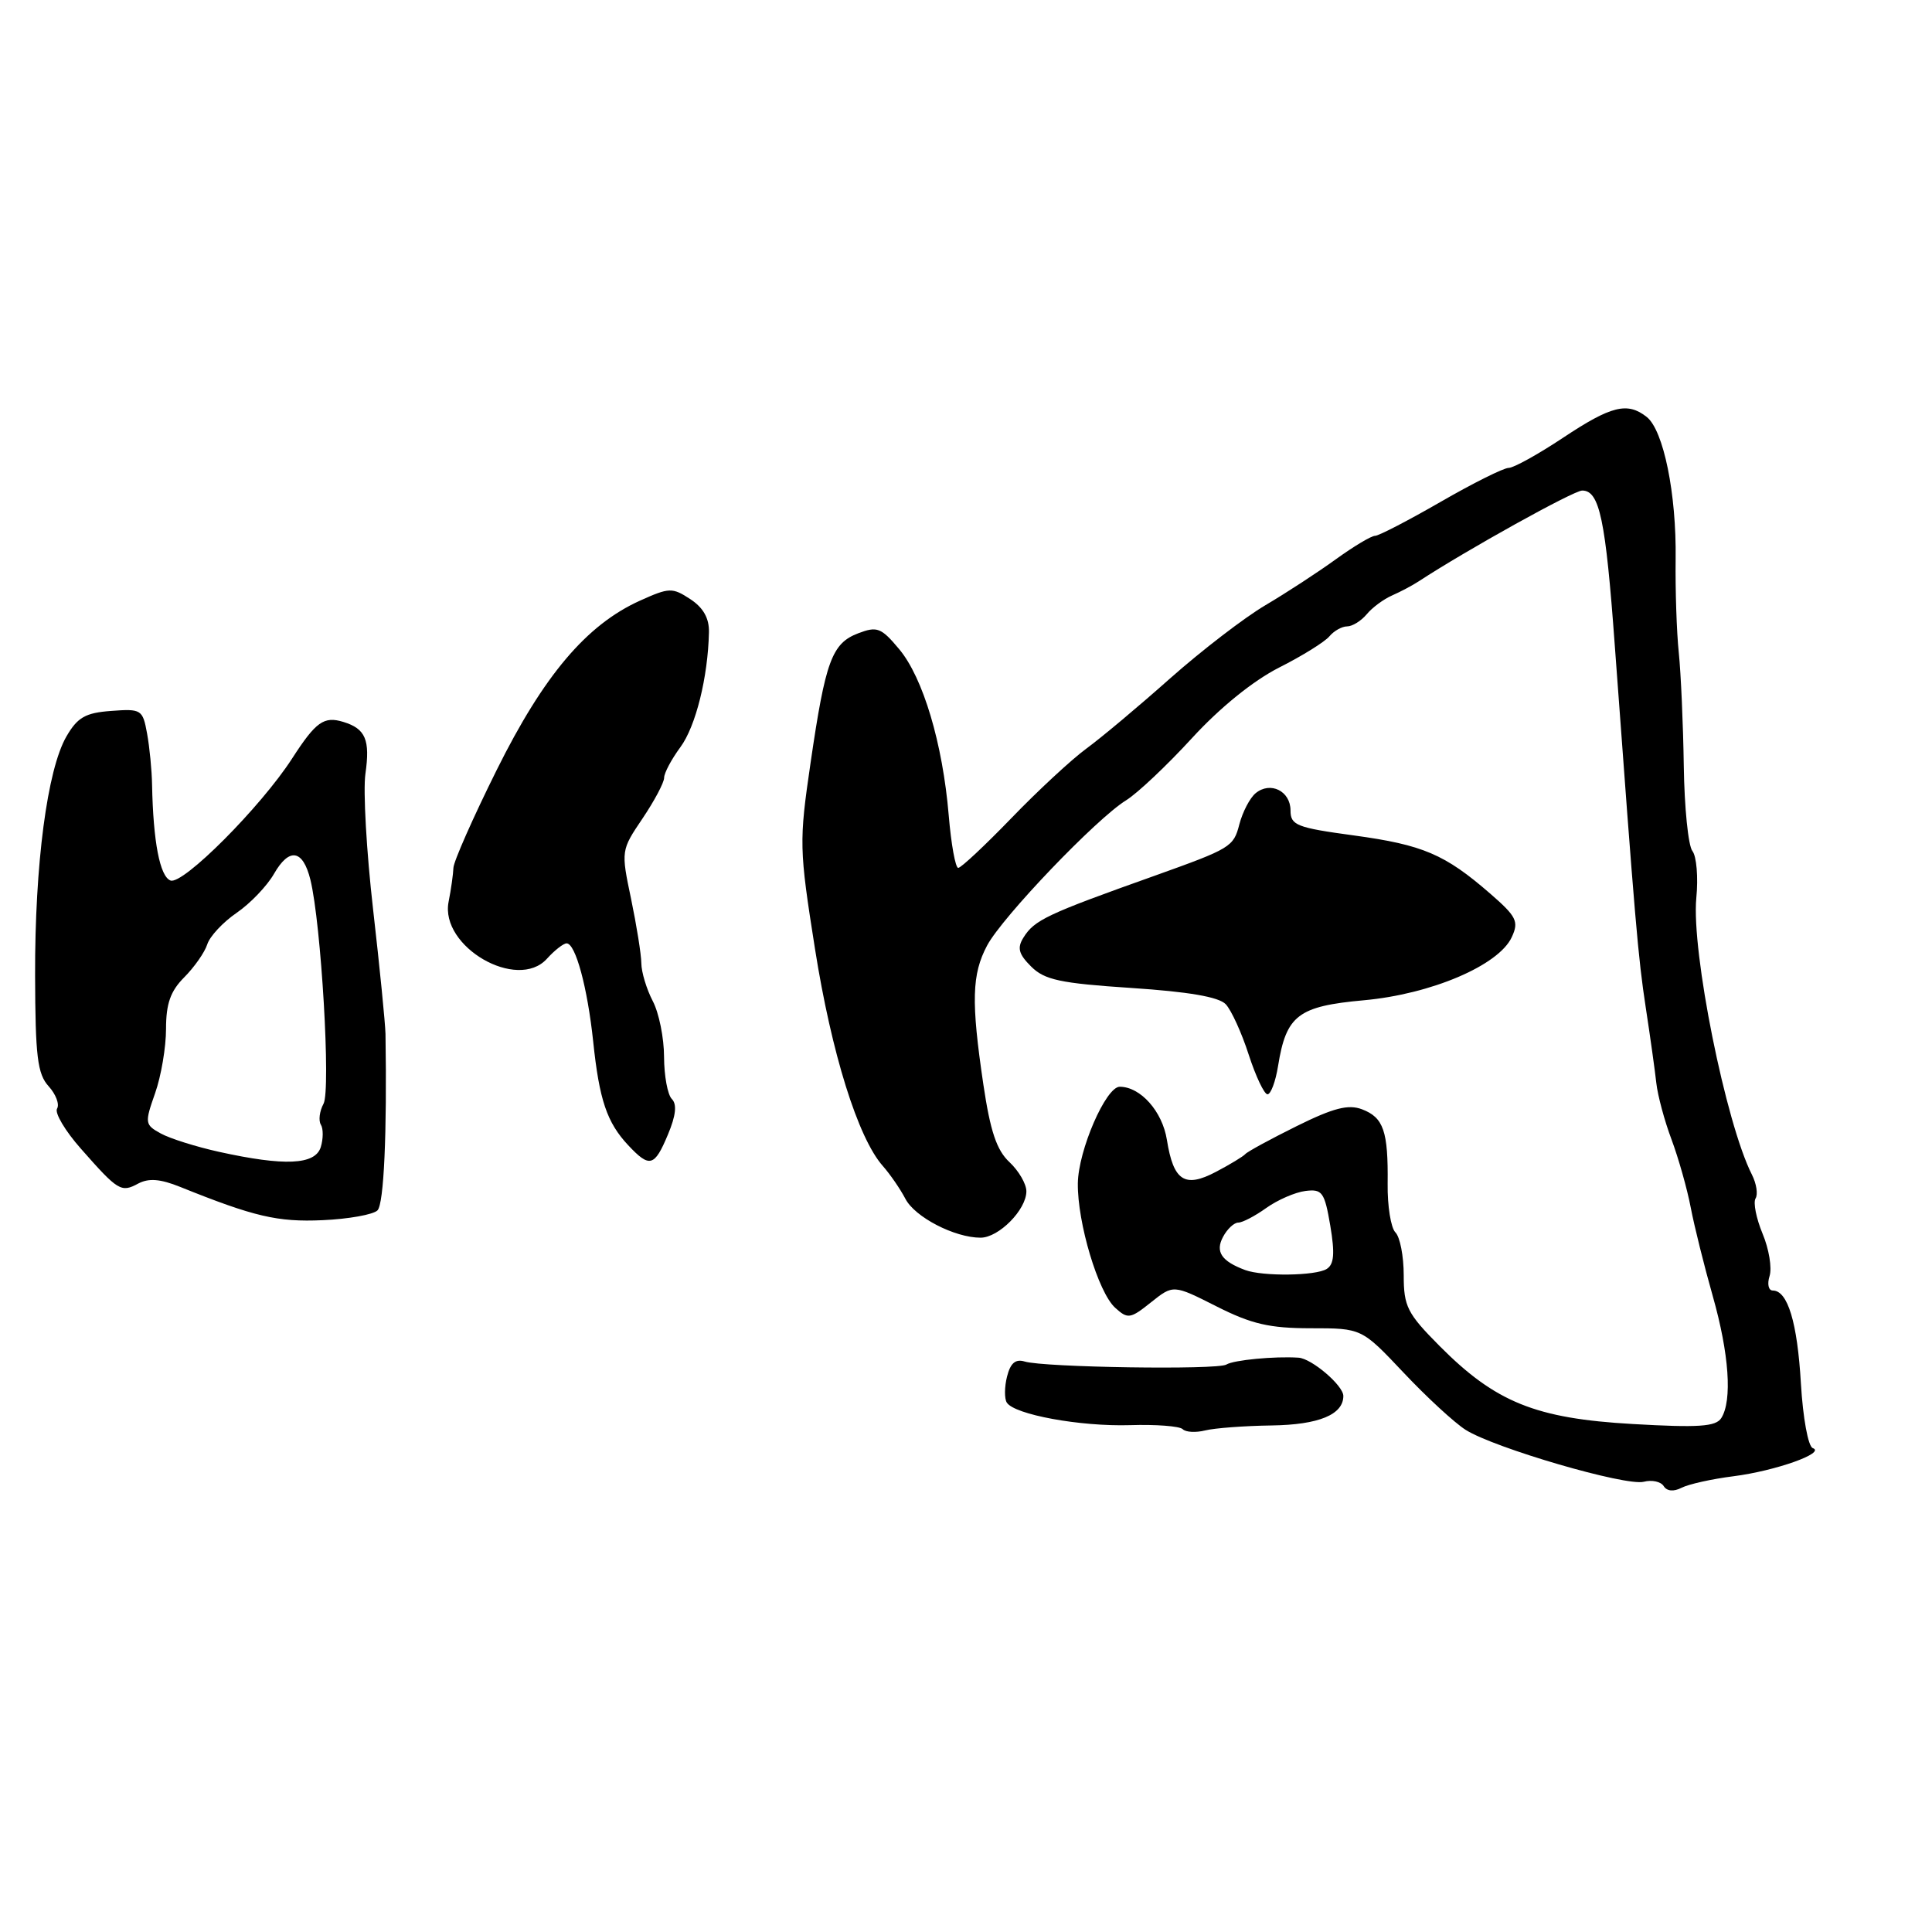 <?xml version="1.0" encoding="UTF-8" standalone="no"?>
<!DOCTYPE svg PUBLIC "-//W3C//DTD SVG 1.1//EN" "http://www.w3.org/Graphics/SVG/1.1/DTD/svg11.dtd" >
<svg xmlns="http://www.w3.org/2000/svg" xmlns:xlink="http://www.w3.org/1999/xlink" version="1.1" viewBox="0 0 256 256">
 <g >
 <path fill="currentColor"
d=" M 229.70 195.61 C 235.27 194.90 241.99 192.51 240.20 191.88 C 239.59 191.67 238.90 187.89 238.63 183.33 C 238.16 175.22 236.88 171.00 234.90 171.00 C 234.33 171.00 234.14 170.13 234.48 169.07 C 234.81 168.01 234.40 165.49 233.55 163.47 C 232.71 161.44 232.29 159.34 232.62 158.80 C 232.96 158.25 232.74 156.84 232.14 155.65 C 228.67 148.83 224.10 126.05 224.77 118.99 C 225.04 116.25 224.80 113.45 224.25 112.76 C 223.70 112.06 223.19 107.00 223.11 101.50 C 223.03 96.00 222.73 89.25 222.45 86.50 C 222.16 83.75 221.98 78.17 222.03 74.11 C 222.15 65.45 220.43 57.02 218.20 55.25 C 215.64 53.23 213.50 53.76 207.12 58.00 C 203.81 60.20 200.56 62.00 199.90 62.00 C 199.24 62.00 195.19 64.02 190.89 66.50 C 186.60 68.97 182.69 71.00 182.20 71.00 C 181.70 71.00 179.37 72.40 177.00 74.11 C 174.64 75.82 170.44 78.56 167.68 80.19 C 164.91 81.82 159.24 86.18 155.07 89.87 C 150.91 93.57 145.90 97.77 143.94 99.20 C 141.99 100.63 137.52 104.77 134.02 108.40 C 130.51 112.03 127.34 115.00 126.97 115.00 C 126.60 115.00 126.03 111.86 125.71 108.03 C 124.91 98.51 122.31 89.79 119.14 86.01 C 116.77 83.17 116.22 82.96 113.73 83.91 C 110.23 85.24 109.38 87.56 107.41 101.04 C 105.87 111.57 105.89 112.43 107.99 125.73 C 110.18 139.56 113.68 150.78 116.98 154.50 C 117.95 155.60 119.29 157.55 119.96 158.83 C 121.21 161.27 126.49 164.00 129.93 164.00 C 132.34 164.00 136.00 160.30 136.00 157.85 C 136.00 156.88 134.99 155.14 133.76 153.99 C 132.06 152.41 131.22 149.89 130.30 143.70 C 128.67 132.69 128.77 129.10 130.80 125.28 C 132.82 121.49 145.31 108.44 149.22 106.04 C 150.71 105.12 154.63 101.42 157.93 97.82 C 161.64 93.77 166.04 90.21 169.48 88.46 C 172.54 86.92 175.54 85.05 176.15 84.32 C 176.75 83.60 177.81 83.00 178.50 83.00 C 179.19 83.00 180.35 82.28 181.09 81.40 C 181.82 80.51 183.34 79.39 184.46 78.90 C 185.58 78.41 187.18 77.56 188.00 77.02 C 194.36 72.86 208.52 65.00 209.65 65.00 C 211.95 65.00 212.75 68.81 213.97 85.56 C 216.67 122.33 217.05 126.82 218.07 133.50 C 218.66 137.35 219.29 141.85 219.47 143.50 C 219.65 145.15 220.56 148.53 221.49 151.00 C 222.41 153.47 223.56 157.53 224.03 160.00 C 224.50 162.47 225.82 167.76 226.95 171.74 C 229.12 179.39 229.55 185.58 228.08 187.90 C 227.36 189.04 225.07 189.19 216.35 188.69 C 203.48 187.96 198.17 185.81 190.76 178.36 C 186.47 174.04 186.00 173.12 186.00 168.98 C 186.00 166.46 185.51 163.91 184.90 163.30 C 184.30 162.70 183.83 159.80 183.87 156.85 C 183.95 149.88 183.33 148.08 180.48 146.99 C 178.66 146.30 176.70 146.80 171.81 149.22 C 168.34 150.94 165.27 152.61 165.00 152.93 C 164.72 153.24 162.98 154.30 161.13 155.27 C 156.98 157.46 155.49 156.49 154.62 151.04 C 154.02 147.26 151.12 144.00 148.37 144.00 C 146.53 144.00 142.88 152.42 142.82 156.79 C 142.75 162.01 145.52 171.25 147.76 173.28 C 149.44 174.81 149.77 174.76 152.52 172.56 C 155.47 170.21 155.47 170.21 161.21 173.11 C 165.84 175.45 168.24 176.00 173.69 176.00 C 180.43 176.00 180.43 176.00 185.97 181.87 C 189.01 185.10 192.72 188.52 194.20 189.46 C 198.03 191.88 215.45 196.96 217.81 196.34 C 218.89 196.06 220.08 196.32 220.45 196.92 C 220.87 197.59 221.76 197.68 222.81 197.14 C 223.74 196.66 226.84 195.97 229.70 195.61 Z  M 168.51 188.88 C 174.75 188.79 178.00 187.44 178.00 184.97 C 178.00 183.59 173.81 180.01 172.06 179.90 C 168.89 179.69 163.47 180.21 162.50 180.81 C 161.33 181.54 138.32 181.19 135.78 180.41 C 134.56 180.04 133.89 180.61 133.44 182.39 C 133.09 183.76 133.08 185.32 133.40 185.84 C 134.39 187.44 143.13 189.04 149.74 188.84 C 153.17 188.73 156.31 188.97 156.71 189.37 C 157.11 189.78 158.45 189.85 159.69 189.54 C 160.93 189.23 164.90 188.93 168.51 188.88 Z  M 50.02 160.38 C 50.87 159.53 51.29 150.15 51.08 137.00 C 51.05 135.62 50.32 128.21 49.44 120.53 C 48.56 112.85 48.10 104.75 48.42 102.53 C 49.06 98.03 48.44 96.56 45.50 95.66 C 42.92 94.87 41.86 95.62 38.71 100.50 C 34.56 106.93 24.22 117.30 22.59 116.67 C 21.18 116.13 20.30 111.53 20.15 104.00 C 20.12 102.08 19.82 99.01 19.49 97.20 C 18.91 94.02 18.73 93.90 14.74 94.20 C 11.33 94.45 10.28 95.04 8.81 97.57 C 6.26 101.96 4.61 114.51 4.65 129.24 C 4.68 139.97 4.96 142.30 6.44 143.93 C 7.41 145.00 7.91 146.33 7.56 146.90 C 7.22 147.46 8.63 149.85 10.72 152.21 C 15.65 157.81 16.05 158.05 18.31 156.83 C 19.71 156.09 21.24 156.21 23.87 157.27 C 33.68 161.22 36.78 161.95 42.75 161.68 C 46.18 161.53 49.46 160.94 50.02 160.38 Z  M 88.51 150.32 C 89.56 147.82 89.72 146.32 89.02 145.62 C 88.46 145.06 88.00 142.55 87.99 140.05 C 87.99 137.55 87.32 134.21 86.49 132.64 C 85.67 131.06 84.99 128.81 84.98 127.64 C 84.97 126.46 84.35 122.62 83.62 119.10 C 82.28 112.72 82.29 112.67 85.14 108.45 C 86.71 106.12 88.00 103.69 88.00 103.06 C 88.00 102.43 88.97 100.61 90.15 99.01 C 92.19 96.25 93.81 89.74 93.94 83.77 C 93.98 81.92 93.19 80.52 91.47 79.39 C 89.09 77.83 88.68 77.84 84.80 79.59 C 77.71 82.79 72.04 89.50 65.81 102.04 C 62.68 108.34 60.10 114.17 60.08 115.00 C 60.05 115.83 59.77 117.85 59.44 119.50 C 58.28 125.44 68.54 131.38 72.47 127.04 C 73.48 125.92 74.66 125.00 75.08 125.00 C 76.26 125.00 77.84 130.83 78.60 138.00 C 79.41 145.75 80.42 148.74 83.24 151.75 C 86.08 154.78 86.72 154.61 88.51 150.32 Z  M 169.35 141.25 C 170.43 134.53 172.00 133.33 180.72 132.54 C 189.65 131.73 198.60 127.91 200.32 124.17 C 201.28 122.10 200.95 121.44 197.45 118.40 C 191.45 113.19 188.55 111.95 179.40 110.70 C 171.80 109.67 171.00 109.35 171.00 107.39 C 171.00 104.81 168.32 103.49 166.37 105.11 C 165.61 105.74 164.65 107.59 164.22 109.23 C 163.45 112.22 163.09 112.43 153.00 116.04 C 138.65 121.15 137.07 121.90 135.61 124.24 C 134.76 125.60 134.97 126.42 136.63 128.07 C 138.40 129.84 140.48 130.29 149.90 130.91 C 157.49 131.41 161.51 132.10 162.42 133.07 C 163.16 133.86 164.53 136.86 165.46 139.75 C 166.40 142.64 167.52 145.00 167.95 145.00 C 168.39 145.00 169.02 143.31 169.35 141.25 Z  M 165.00 168.29 C 161.85 167.12 161.00 165.86 162.06 163.89 C 162.61 162.85 163.52 162.00 164.08 162.00 C 164.63 162.00 166.30 161.13 167.79 160.06 C 169.28 159.00 171.61 157.98 172.97 157.81 C 175.20 157.53 175.51 157.95 176.27 162.41 C 176.89 166.09 176.77 167.53 175.80 168.14 C 174.36 169.06 167.34 169.15 165.00 168.29 Z  M 29.00 152.62 C 25.98 151.95 22.51 150.86 21.30 150.19 C 19.19 149.03 19.16 148.81 20.55 144.86 C 21.35 142.60 22.00 138.76 22.00 136.33 C 22.00 132.99 22.59 131.32 24.42 129.49 C 25.75 128.15 27.12 126.20 27.46 125.14 C 27.79 124.08 29.54 122.20 31.35 120.96 C 33.15 119.73 35.39 117.39 36.31 115.78 C 38.33 112.26 40.14 112.56 41.13 116.57 C 42.56 122.40 43.85 144.42 42.87 146.25 C 42.34 147.23 42.18 148.49 42.52 149.03 C 42.85 149.57 42.84 150.91 42.50 152.01 C 41.75 154.36 37.70 154.54 29.00 152.62 Z "/>
</g>
</svg>